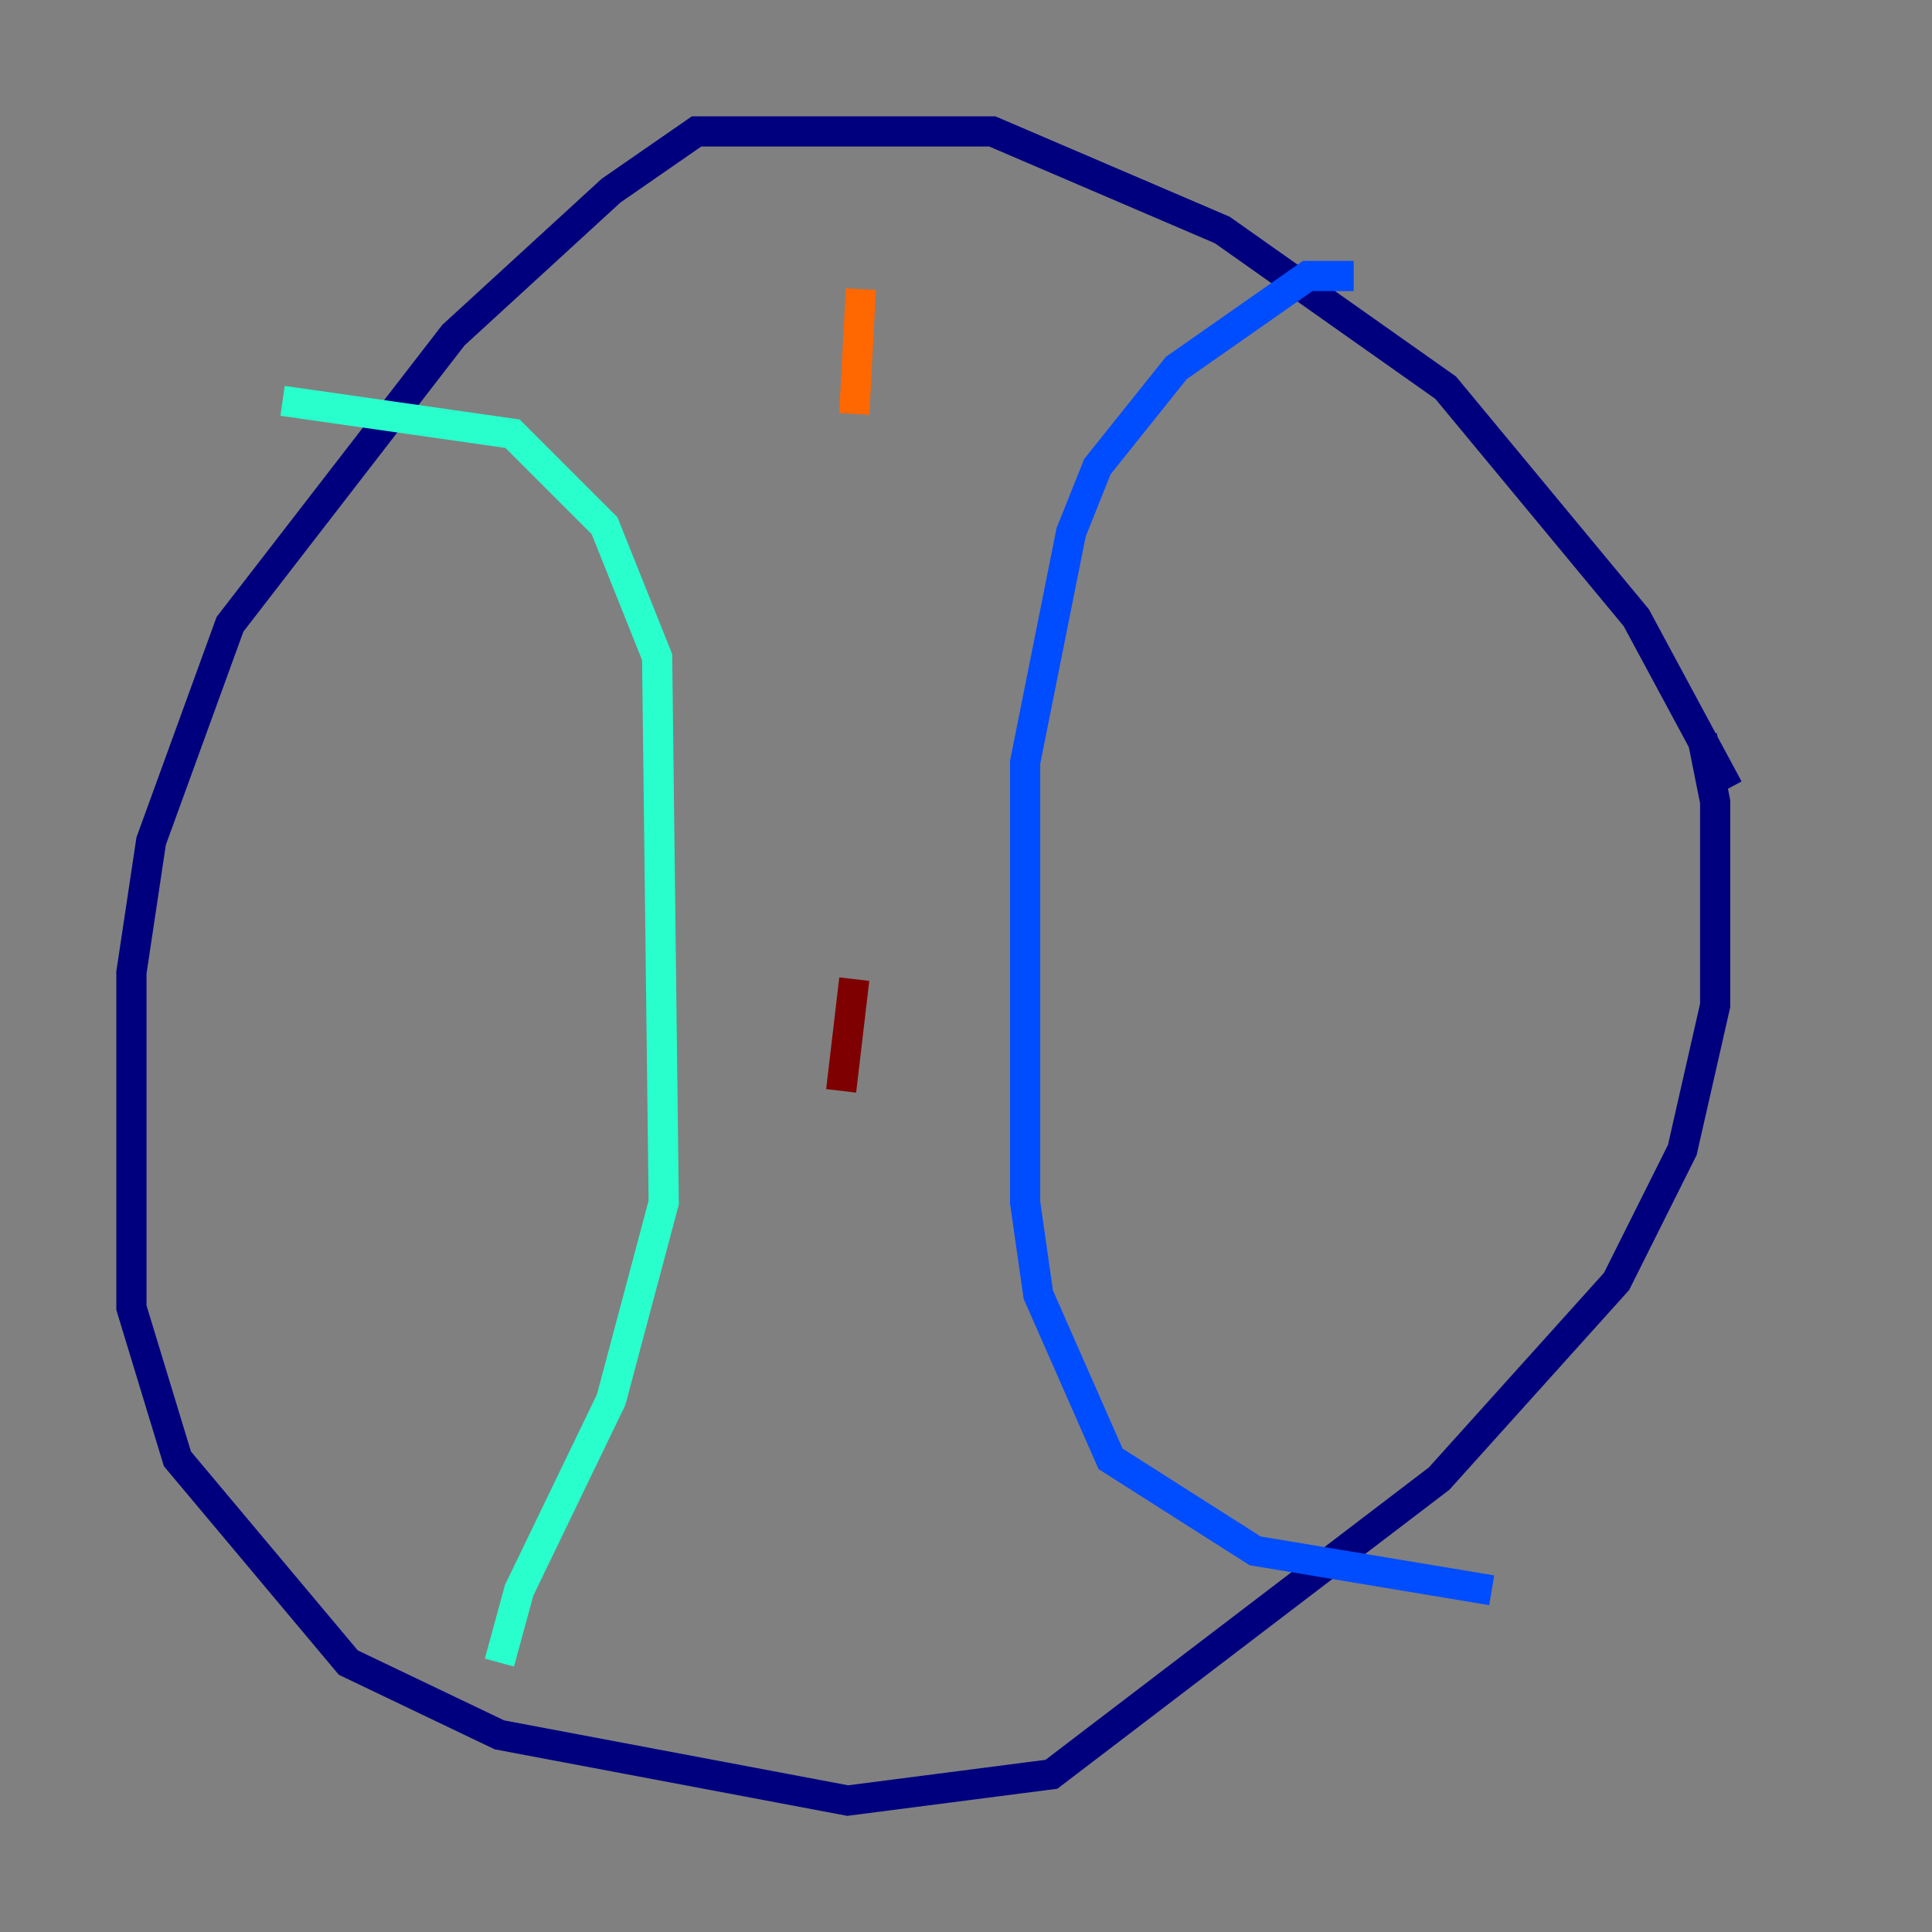 <?xml version="1.0" encoding="utf-8" ?>
<svg baseProfile="tiny" height="128" version="1.2" viewBox="0,0,128,128" width="128" xmlns="http://www.w3.org/2000/svg" xmlns:ev="http://www.w3.org/2001/xml-events" xmlns:xlink="http://www.w3.org/1999/xlink"><rect x="0" y="0" width="128" height="128" fill="#808080" stroke="none"/><defs /><polyline fill="none" points="114.503,52.245 108.408,40.925 95.782,25.687 80.98,15.238 65.742,8.707 46.15,8.707 40.49,12.626 30.041,22.204 15.238,41.361 10.014,55.728 8.707,64.435 8.707,86.639 11.755,96.653 23.075,110.15 33.088,114.939 56.163,119.293 69.66,117.551 95.347,97.959 107.102,84.898 111.456,76.191 113.633,66.612 113.633,53.116 112.762,48.762" stroke="#00007f" stroke-width="2" /><polyline fill="none" points="89.687,18.286 86.639,18.286 77.932,24.381 72.707,30.912 70.966,35.265 67.918,50.503 67.918,79.674 68.789,85.769 73.578,96.653 83.156,102.748 98.83,105.361" stroke="#004cff" stroke-width="2" /><polyline fill="none" points="18.721,26.558 33.959,28.735 40.054,34.83 43.537,43.537 43.973,79.674 40.49,92.735 34.395,105.361 33.088,110.15" stroke="#29ffcd" stroke-width="2" /><polyline fill="none" points="54.857,22.204 54.857,22.204" stroke="#cdff29" stroke-width="2" /><polyline fill="none" points="57.034,19.157 56.599,27.429" stroke="#ff6700" stroke-width="2" /><polyline fill="none" points="56.599,64.871 55.728,72.272" stroke="#7f0000" stroke-width="2" /></svg>